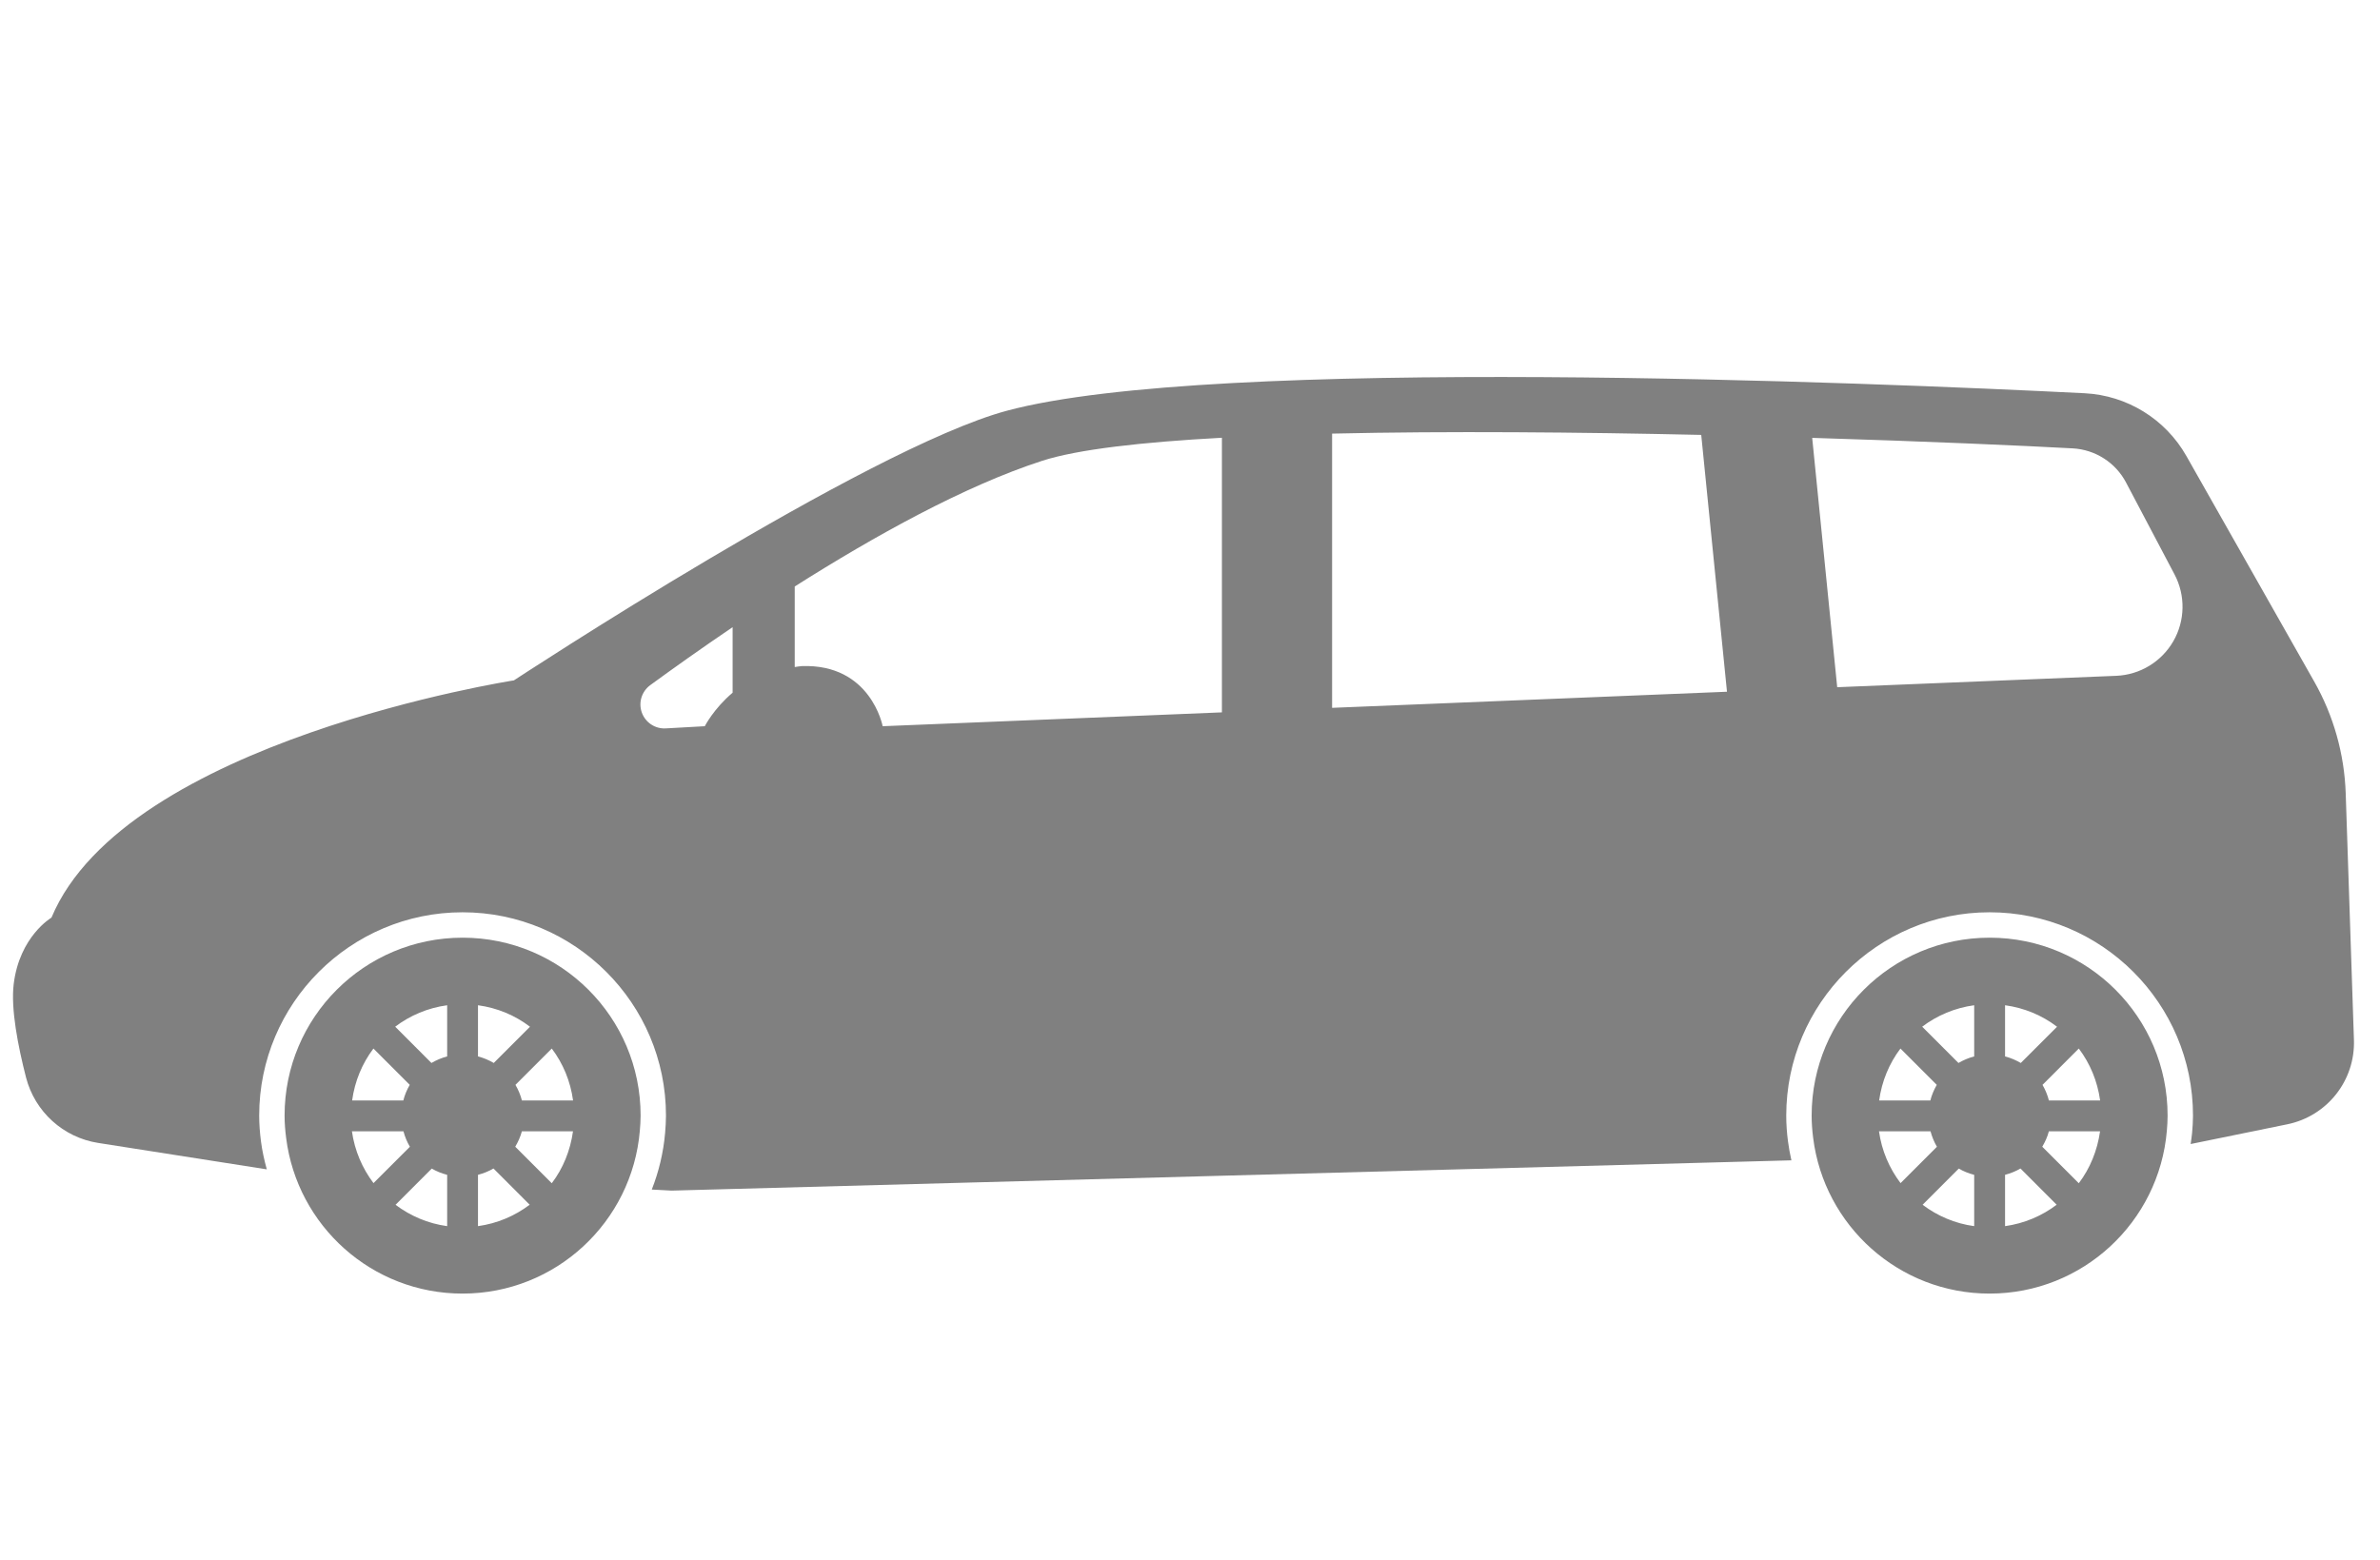 <svg width="61" height="40" viewBox="0 0 61 40" fill="none" xmlns="http://www.w3.org/2000/svg">
<g clip-path="url(#clip0_413_47129)">
<path d="M11.856 24.038C9.337 24.038 7.294 26.079 7.294 28.599C7.294 28.795 7.31 28.986 7.334 29.173C7.617 31.423 9.531 33.162 11.855 33.162C14.244 33.162 16.201 31.326 16.399 28.989C16.41 28.86 16.419 28.731 16.419 28.599C16.419 26.079 14.377 24.038 11.856 24.038ZM9.571 26.88L10.502 27.811C10.429 27.936 10.373 28.07 10.337 28.212H9.025C9.093 27.715 9.283 27.262 9.571 26.88ZM9.02 29.002H10.341C10.378 29.142 10.433 29.276 10.506 29.398L9.573 30.33C9.286 29.951 9.09 29.497 9.02 29.002ZM11.461 31.433C10.968 31.366 10.518 31.171 10.138 30.886L11.066 29.957C11.188 30.029 11.321 30.081 11.461 30.118V31.433ZM11.461 27.082C11.318 27.119 11.183 27.177 11.058 27.25L10.129 26.32C10.511 26.031 10.964 25.838 11.461 25.77V27.082ZM12.251 25.77C12.75 25.838 13.203 26.031 13.584 26.321L12.655 27.25C12.53 27.177 12.395 27.119 12.251 27.082V25.77ZM12.251 31.433V30.117C12.392 30.08 12.525 30.028 12.648 29.955L13.576 30.884C13.195 31.171 12.746 31.364 12.251 31.433ZM14.142 30.333L13.206 29.397C13.278 29.274 13.338 29.143 13.376 29.002H14.686C14.617 29.497 14.431 29.953 14.142 30.333ZM13.377 28.212C13.34 28.07 13.284 27.936 13.211 27.811L14.142 26.88C14.431 27.262 14.62 27.715 14.688 28.212H13.377Z" fill="#808080"/>
<path d="M50.995 24.038C48.475 24.038 46.433 26.079 46.433 28.599C46.433 28.795 46.448 28.986 46.472 29.173C46.754 31.423 48.67 33.162 50.993 33.162C53.382 33.162 55.338 31.326 55.537 28.989C55.548 28.86 55.556 28.731 55.556 28.599C55.557 26.079 53.515 24.038 50.995 24.038ZM48.709 26.88L49.64 27.811C49.568 27.936 49.511 28.07 49.475 28.212H48.163C48.231 27.715 48.421 27.262 48.709 26.88ZM48.159 29.002H49.48C49.518 29.142 49.572 29.276 49.644 29.398L48.712 30.33C48.424 29.951 48.228 29.497 48.159 29.002ZM50.599 31.433C50.106 31.366 49.656 31.171 49.277 30.885L50.204 29.957C50.325 30.029 50.46 30.081 50.599 30.118V31.433ZM50.599 27.082C50.456 27.119 50.321 27.177 50.196 27.25L49.266 26.32C49.649 26.031 50.102 25.838 50.599 25.77L50.599 27.082ZM51.39 25.77C51.887 25.838 52.341 26.031 52.723 26.321L51.793 27.25C51.668 27.177 51.533 27.119 51.39 27.082V25.77ZM51.39 31.433V30.117C51.529 30.08 51.664 30.028 51.785 29.955L52.713 30.884C52.334 31.171 51.883 31.364 51.39 31.433ZM53.28 30.333L52.344 29.397C52.416 29.274 52.477 29.143 52.513 29.002H53.825C53.755 29.497 53.568 29.953 53.28 30.333ZM52.514 28.212C52.478 28.07 52.422 27.936 52.35 27.811L53.28 26.88C53.569 27.262 53.758 27.715 53.827 28.212H52.514Z" fill="#808080"/>
<path d="M60.121 20.338C60.087 19.33 59.81 18.346 59.313 17.47L56.037 11.689C55.5 10.742 54.516 10.136 53.429 10.081C47.939 9.806 31.104 9.105 25.804 10.53C22.218 11.495 13.171 17.442 13.171 17.442C13.171 17.442 3.218 18.984 1.319 23.524C1.319 23.524 0.5 24.002 0.351 25.229C0.274 25.86 0.461 26.818 0.667 27.621C0.894 28.5 1.622 29.161 2.518 29.3L6.838 29.977C6.773 29.741 6.72 29.502 6.688 29.255C6.661 29.041 6.643 28.823 6.643 28.599C6.643 25.725 8.981 23.387 11.855 23.387C14.731 23.387 17.069 25.725 17.069 28.599C17.069 28.749 17.059 28.896 17.047 29.042C17.003 29.551 16.885 30.038 16.705 30.495L17.213 30.522L45.914 29.746C45.877 29.584 45.848 29.421 45.826 29.255C45.798 29.041 45.782 28.823 45.782 28.599C45.782 25.725 48.12 23.387 50.993 23.387C53.869 23.387 56.207 25.725 56.207 28.599C56.207 28.749 56.197 28.896 56.184 29.042C56.176 29.139 56.16 29.232 56.147 29.328L58.624 28.822C59.645 28.613 60.368 27.7 60.332 26.656L60.121 20.338ZM43.603 11.149L44.263 17.733L34.142 18.146V11.116C37.101 11.048 40.479 11.079 43.603 11.149ZM18.064 18.617L17.063 18.673C16.791 18.688 16.542 18.523 16.45 18.266C16.358 18.01 16.447 17.725 16.666 17.564C17.255 17.134 17.975 16.621 18.777 16.078V17.758C18.289 18.171 18.064 18.617 18.064 18.617ZM20.545 17.076C20.481 17.079 20.429 17.094 20.369 17.1V15.035C22.41 13.741 24.722 12.457 26.711 11.813C27.616 11.52 29.267 11.333 31.318 11.222V18.262L22.623 18.617C22.623 18.617 22.321 17.01 20.545 17.076ZM55.703 16.438C55.399 16.965 54.847 17.3 54.239 17.325L47.088 17.617L46.447 11.225C49.403 11.315 51.871 11.426 53.122 11.494C53.701 11.525 54.223 11.858 54.492 12.371L55.734 14.726C56.018 15.265 56.006 15.912 55.703 16.438Z" fill="#808080"/>
</g>
<defs>
<clipPath id="clip0_413_47129">
<rect width="60" height="40" fill="white" transform="translate(0.333)"/>
</clipPath>
</defs>
</svg>

